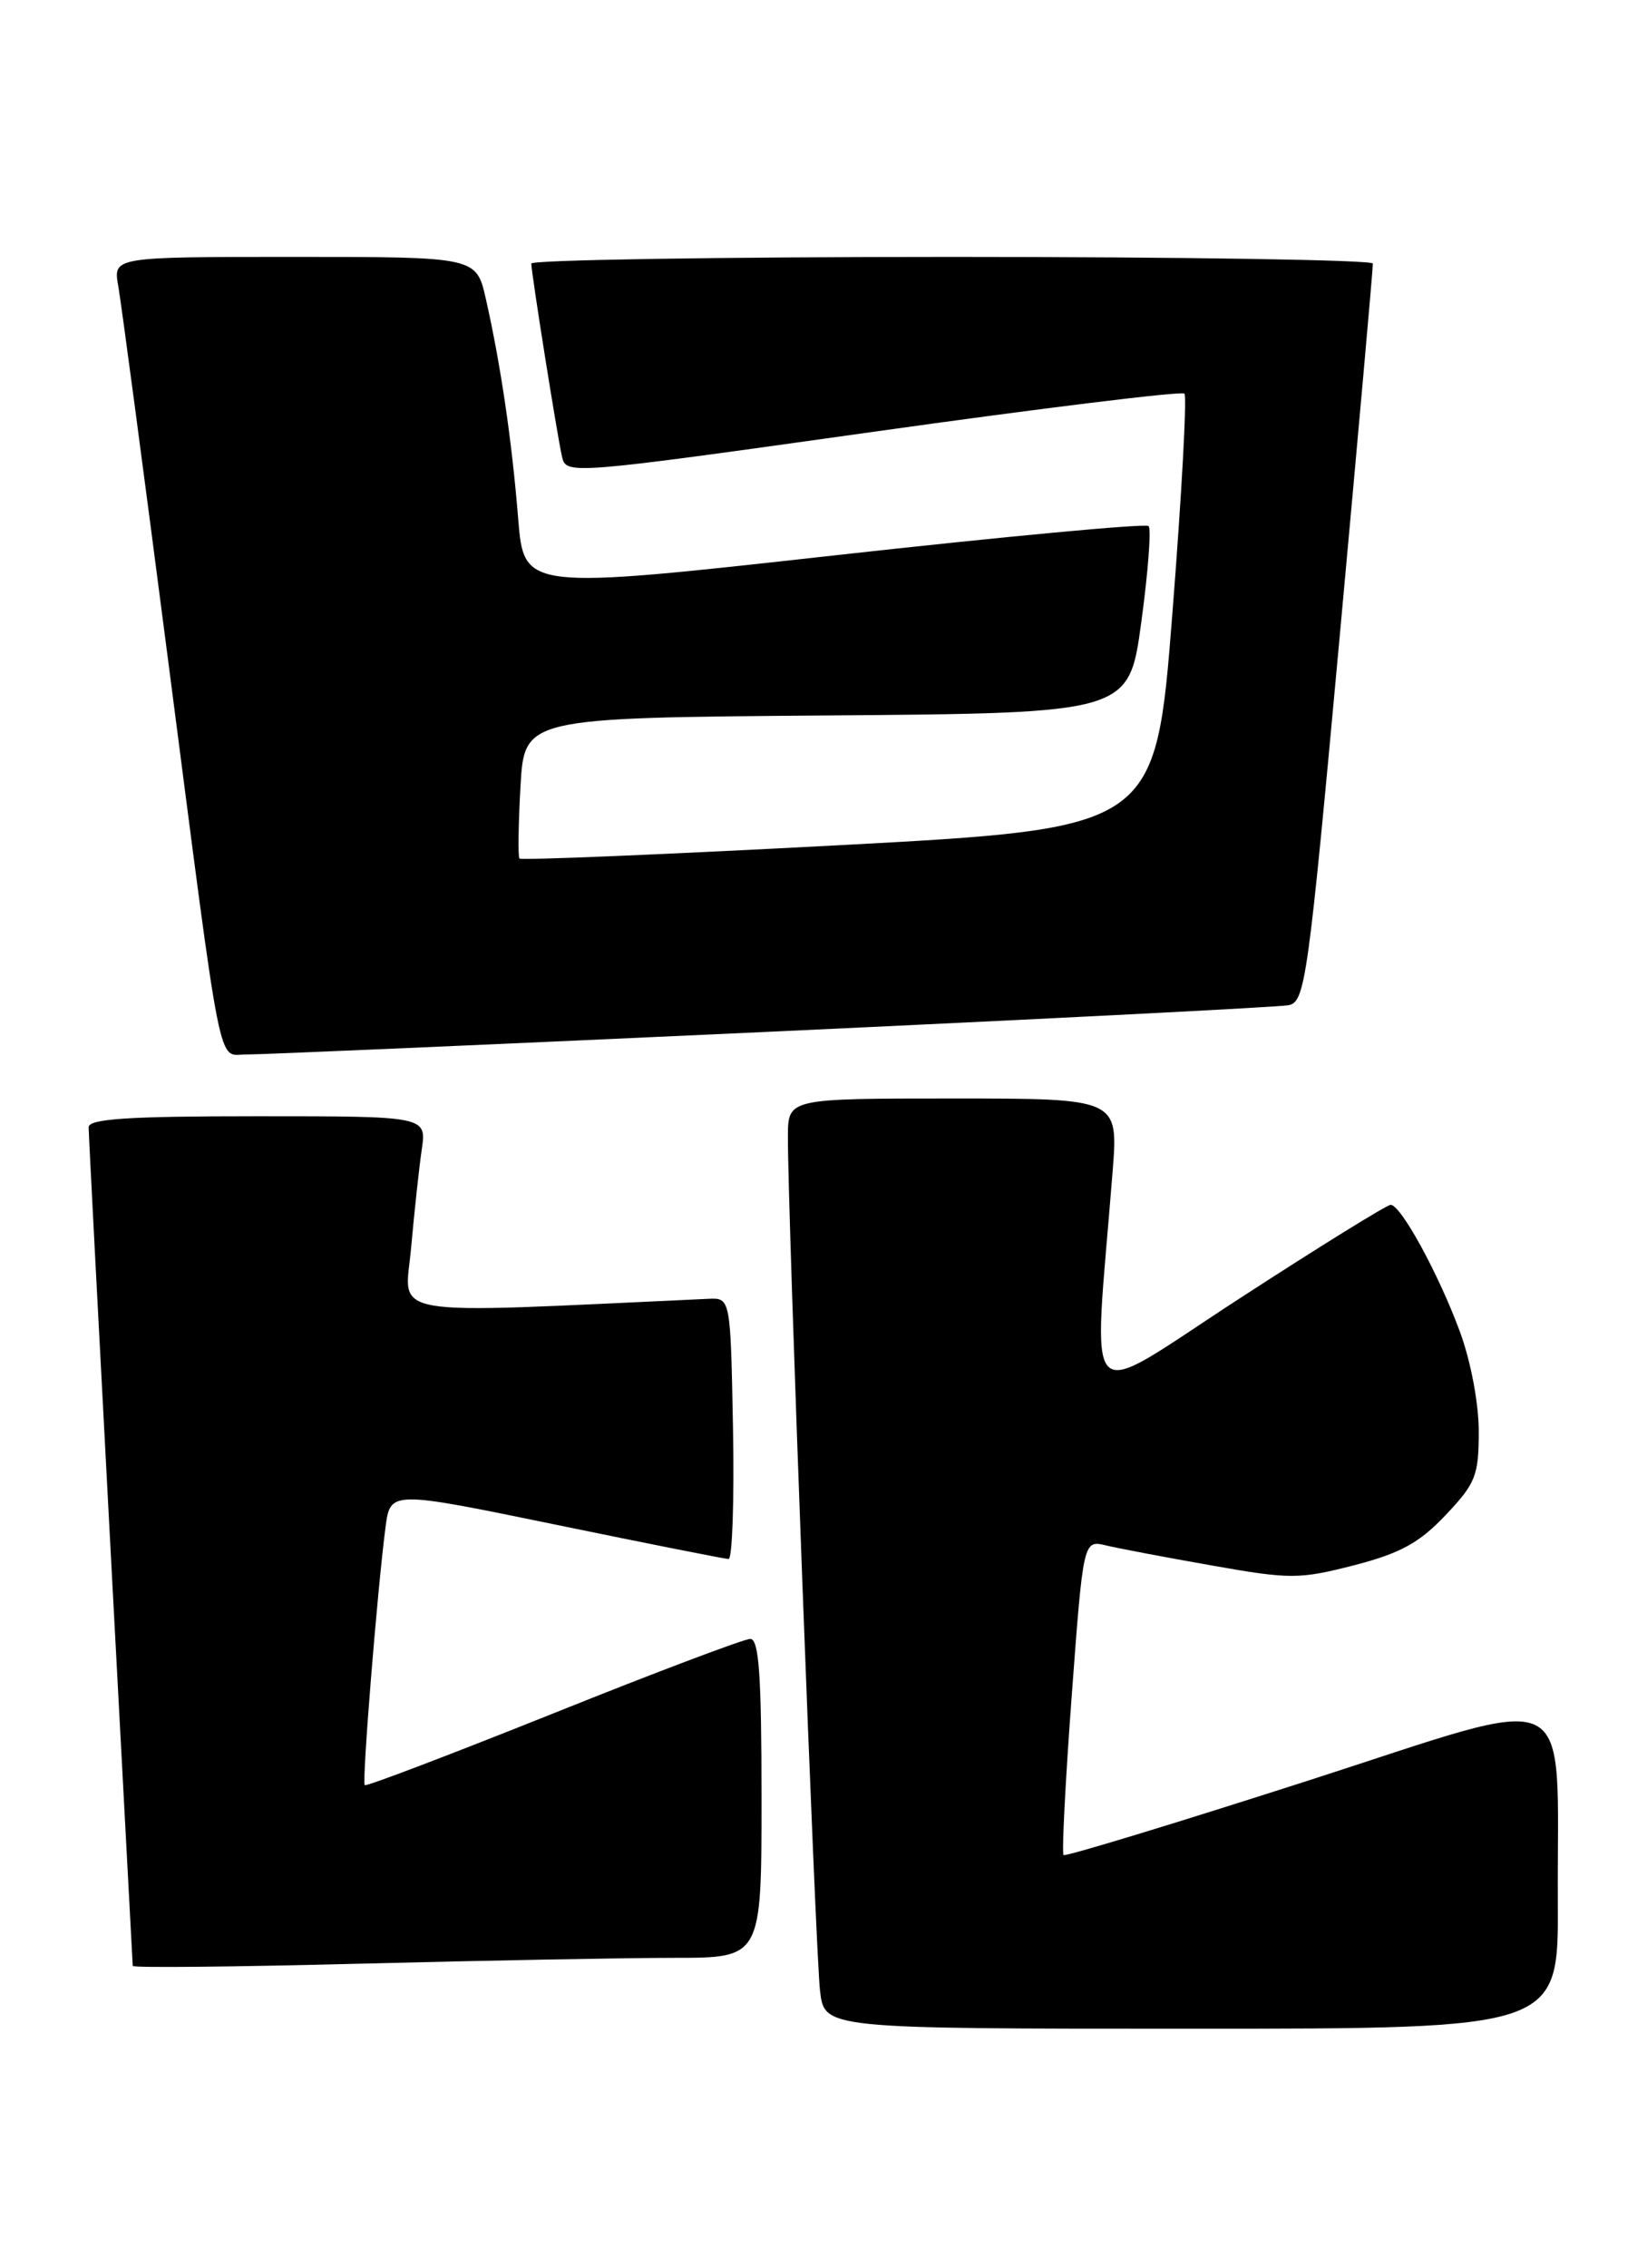 <?xml version="1.0" encoding="UTF-8" standalone="no"?>
<!DOCTYPE svg PUBLIC "-//W3C//DTD SVG 1.1//EN" "http://www.w3.org/Graphics/SVG/1.1/DTD/svg11.dtd" >
<svg xmlns="http://www.w3.org/2000/svg" xmlns:xlink="http://www.w3.org/1999/xlink" version="1.1" viewBox="0 0 186 256">
 <g >
 <path fill="currentColor"
d=" M 175.93 214.75 C 175.80 189.62 178.72 191.03 147.50 201.07 C 132.65 205.84 120.33 209.59 120.11 209.40 C 119.90 209.21 120.31 201.13 121.03 191.45 C 122.34 173.83 122.34 173.83 124.92 174.45 C 126.34 174.79 131.73 175.81 136.91 176.72 C 145.71 178.28 146.74 178.27 152.91 176.69 C 158.13 175.34 160.28 174.17 163.25 171.03 C 166.65 167.45 167.00 166.56 167.00 161.58 C 167.00 158.43 166.09 153.60 164.86 150.29 C 162.46 143.79 158.20 136.00 157.05 136.00 C 156.63 136.00 148.95 140.75 139.99 146.57 C 121.77 158.38 123.46 160.06 125.65 132.25 C 126.30 124.00 126.30 124.00 107.65 124.00 C 89.00 124.00 89.00 124.00 88.98 128.25 C 88.94 136.48 92.10 220.55 92.61 224.75 C 93.12 229.00 93.12 229.00 134.56 229.00 C 176.00 229.00 176.00 229.00 175.93 214.75 Z  M 76.16 221.00 C 86.00 221.00 86.00 221.00 86.00 203.00 C 86.00 189.09 85.71 185.00 84.73 185.00 C 84.03 185.00 74.01 188.78 62.48 193.41 C 50.94 198.03 41.36 201.68 41.19 201.51 C 40.86 201.19 42.62 179.38 43.54 172.38 C 44.08 168.26 44.08 168.26 62.79 172.11 C 73.08 174.23 81.85 175.97 82.28 175.98 C 82.70 175.99 82.93 169.36 82.78 161.25 C 82.50 146.50 82.50 146.50 80.00 146.61 C 42.66 148.32 45.72 148.85 46.43 140.83 C 46.79 136.80 47.33 131.81 47.63 129.75 C 48.18 126.00 48.18 126.00 29.09 126.00 C 14.48 126.00 10.00 126.29 10.01 127.25 C 10.01 127.94 11.13 149.43 12.49 175.00 C 13.86 200.57 14.98 221.68 14.99 221.91 C 15.00 222.14 26.55 222.02 40.66 221.66 C 54.78 221.30 70.75 221.00 76.16 221.00 Z  M 87.00 116.46 C 118.08 115.02 144.40 113.68 145.51 113.47 C 147.40 113.10 147.72 110.80 151.30 71.79 C 153.38 49.08 155.07 30.16 155.04 29.75 C 155.02 29.34 133.62 29.00 107.50 29.00 C 81.38 29.00 60.00 29.34 60.00 29.75 C 60.01 30.85 62.92 49.14 63.47 51.56 C 63.94 53.59 64.31 53.56 98.58 48.75 C 117.63 46.07 133.46 44.13 133.76 44.43 C 134.06 44.73 133.45 55.89 132.40 69.24 C 130.50 93.50 130.50 93.50 94.74 95.41 C 75.07 96.45 58.84 97.13 58.66 96.91 C 58.49 96.68 58.54 93.02 58.78 88.76 C 59.22 81.03 59.22 81.03 93.36 80.76 C 127.50 80.50 127.50 80.50 128.89 70.22 C 129.66 64.57 130.03 59.69 129.71 59.38 C 129.40 59.07 113.40 60.56 94.16 62.70 C 59.17 66.59 59.17 66.59 58.52 58.55 C 57.81 49.75 56.54 41.12 54.87 33.75 C 53.80 29.00 53.80 29.00 33.29 29.00 C 12.78 29.00 12.78 29.00 13.35 32.25 C 13.67 34.04 16.20 53.05 18.98 74.50 C 25.21 122.51 24.51 118.99 27.83 119.03 C 29.30 119.05 55.92 117.89 87.00 116.46 Z "/>
</g>
</svg>